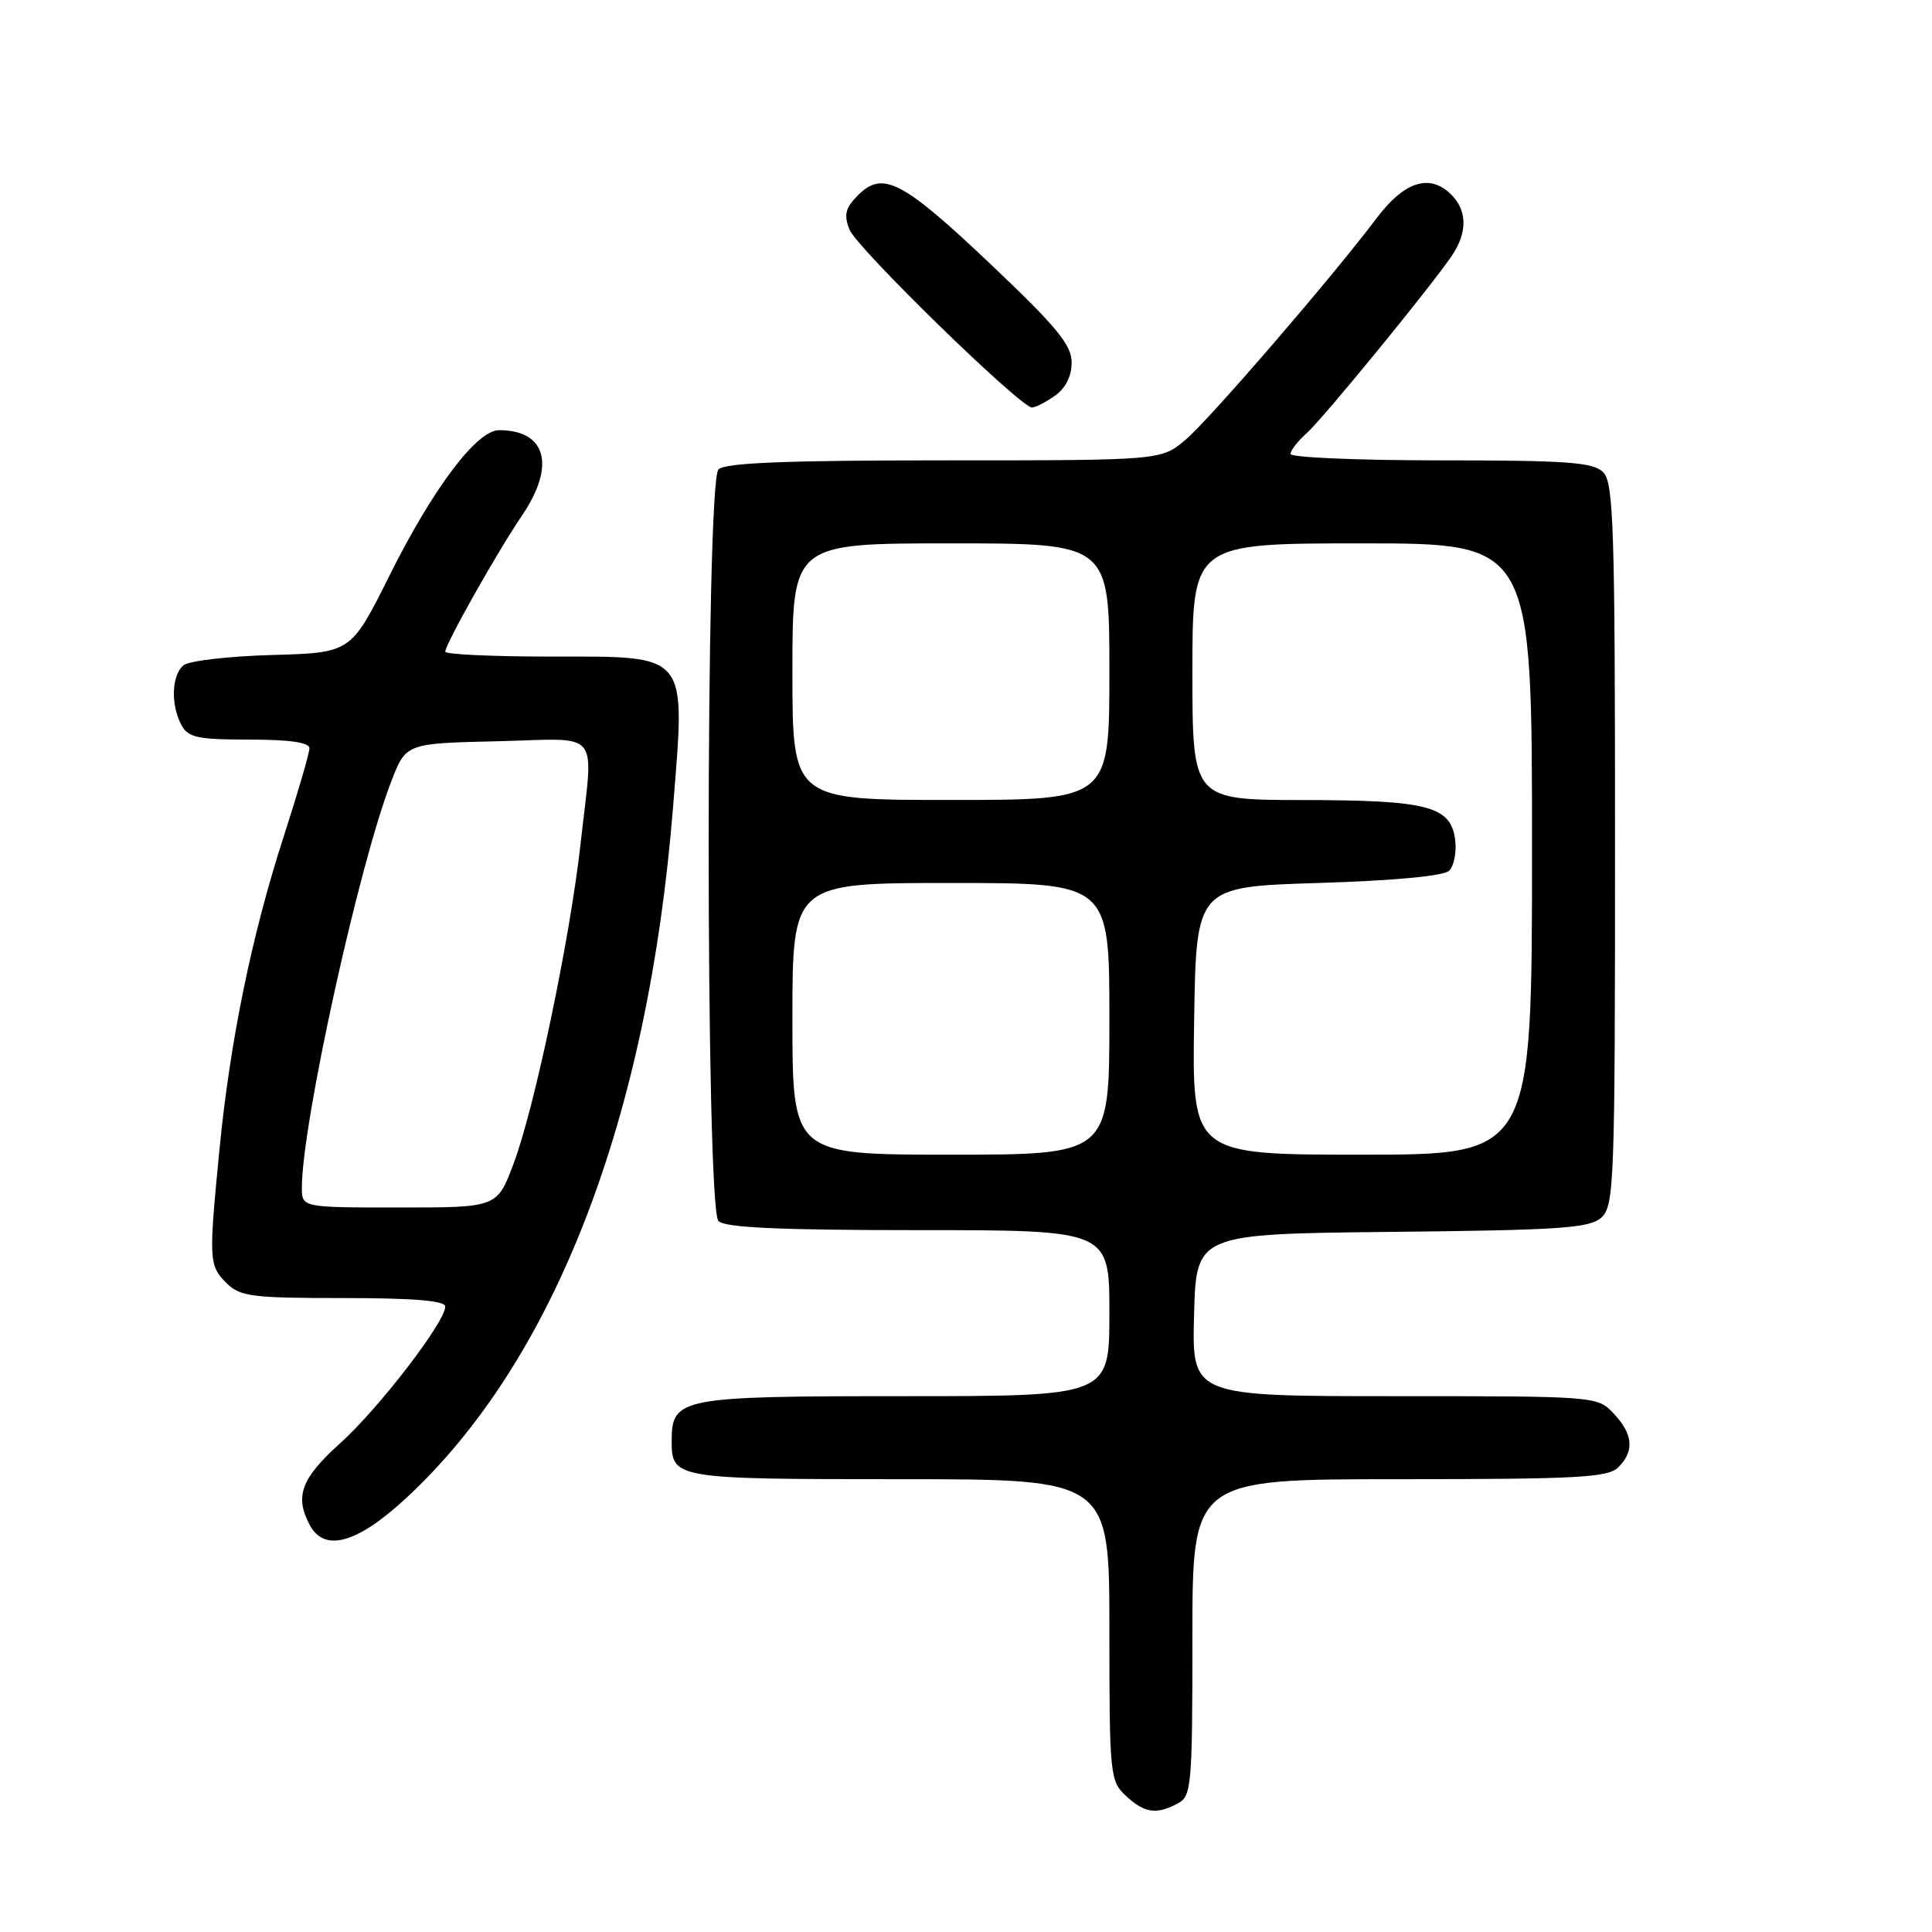 <?xml version="1.0" encoding="UTF-8" standalone="no"?>
<!DOCTYPE svg PUBLIC "-//W3C//DTD SVG 1.1//EN" "http://www.w3.org/Graphics/SVG/1.1/DTD/svg11.dtd" >
<svg xmlns="http://www.w3.org/2000/svg" xmlns:xlink="http://www.w3.org/1999/xlink" version="1.1" viewBox="0 0 256 256">
 <g >
 <path fill="currentColor"
d=" M 156.07 238.96 C 157.88 237.99 158.00 236.67 158.00 216.96 C 158.00 196.00 158.00 196.00 185.43 196.00 C 209.03 196.00 213.08 195.78 214.43 194.43 C 216.59 192.27 216.40 190.05 213.83 187.31 C 211.66 185.01 211.57 185.00 184.79 185.00 C 157.93 185.00 157.93 185.00 158.22 174.25 C 158.50 163.50 158.50 163.50 184.44 163.23 C 206.82 163.00 210.63 162.74 212.19 161.33 C 213.89 159.79 214.00 156.75 214.00 111.92 C 214.00 69.82 213.81 63.96 212.43 62.57 C 211.11 61.25 207.71 61.00 190.93 61.00 C 179.97 61.00 171.00 60.62 171.00 60.15 C 171.00 59.69 171.96 58.45 173.14 57.40 C 175.27 55.50 189.03 38.70 192.28 34.03 C 194.54 30.77 194.46 27.72 192.04 25.54 C 189.27 23.03 185.98 24.17 182.45 28.86 C 176.50 36.76 160.23 55.63 157.08 58.28 C 153.85 61.00 153.85 61.00 125.12 61.00 C 104.12 61.00 96.08 61.32 95.20 62.20 C 93.47 63.93 93.47 160.07 95.20 161.80 C 96.07 162.67 103.36 163.00 121.70 163.00 C 147.00 163.00 147.00 163.00 147.00 174.00 C 147.00 185.00 147.00 185.00 119.83 185.00 C 90.04 185.00 89.00 185.20 89.00 190.95 C 89.00 195.93 89.45 196.00 119.20 196.00 C 147.00 196.00 147.00 196.00 147.00 215.96 C 147.00 235.21 147.08 236.00 149.19 237.96 C 151.64 240.25 153.24 240.48 156.07 238.96 Z  M 53.80 198.52 C 73.50 180.29 85.90 148.16 89.19 106.85 C 90.83 86.30 91.41 87.00 72.98 87.00 C 65.29 87.00 59.00 86.71 59.00 86.35 C 59.00 85.36 65.92 73.08 69.16 68.32 C 73.66 61.70 72.40 57.00 66.13 57.00 C 63.17 57.00 57.39 64.67 51.59 76.30 C 46.50 86.50 46.50 86.50 36.06 86.79 C 30.31 86.95 25.03 87.56 24.31 88.16 C 22.74 89.46 22.60 93.39 24.04 96.07 C 24.93 97.73 26.18 98.00 33.04 98.00 C 38.39 98.00 41.00 98.38 41.00 99.15 C 41.00 99.79 39.45 105.10 37.56 110.95 C 33.34 123.99 30.47 138.01 29.07 152.42 C 27.65 166.98 27.68 167.68 30.00 170.00 C 31.80 171.80 33.33 172.00 45.50 172.00 C 54.82 172.00 59.00 172.35 59.00 173.12 C 59.00 175.18 50.16 186.67 45.04 191.27 C 39.91 195.89 39.02 198.29 41.04 202.07 C 42.99 205.72 47.32 204.52 53.80 198.52 Z  M 139.78 52.44 C 141.19 51.45 142.00 49.85 142.00 48.03 C 142.00 45.71 140.03 43.32 131.33 35.07 C 119.59 23.94 116.98 22.58 113.71 25.85 C 112.02 27.54 111.79 28.44 112.55 30.40 C 113.49 32.83 135.21 54.00 136.75 54.00 C 137.19 54.00 138.56 53.30 139.78 52.44 Z  M 105.00 135.00 C 105.00 117.00 105.00 117.00 126.00 117.00 C 147.00 117.00 147.00 117.00 147.00 135.00 C 147.00 153.00 147.00 153.00 126.00 153.00 C 105.00 153.00 105.00 153.00 105.00 135.00 Z  M 158.23 135.25 C 158.50 117.50 158.50 117.50 174.70 117.00 C 184.75 116.69 191.33 116.07 192.03 115.37 C 192.65 114.75 193.01 112.96 192.83 111.39 C 192.30 106.83 189.33 106.03 172.75 106.01 C 158.00 106.00 158.00 106.00 158.00 89.00 C 158.00 72.00 158.00 72.00 180.50 72.00 C 203.00 72.00 203.00 72.00 203.00 112.50 C 203.00 153.00 203.00 153.00 180.48 153.00 C 157.95 153.00 157.95 153.00 158.23 135.25 Z  M 105.00 89.00 C 105.00 72.00 105.00 72.00 126.00 72.00 C 147.00 72.00 147.00 72.00 147.00 89.00 C 147.00 106.00 147.00 106.00 126.00 106.00 C 105.00 106.00 105.00 106.00 105.00 89.00 Z  M 40.00 157.36 C 40.00 148.92 47.56 114.58 51.86 103.50 C 53.80 98.50 53.80 98.50 65.90 98.22 C 79.92 97.89 78.64 96.31 76.93 111.79 C 75.54 124.33 70.82 146.90 68.03 154.25 C 65.86 160.00 65.86 160.00 52.93 160.00 C 40.00 160.00 40.00 160.00 40.00 157.36 Z "/>
</g>
</svg>